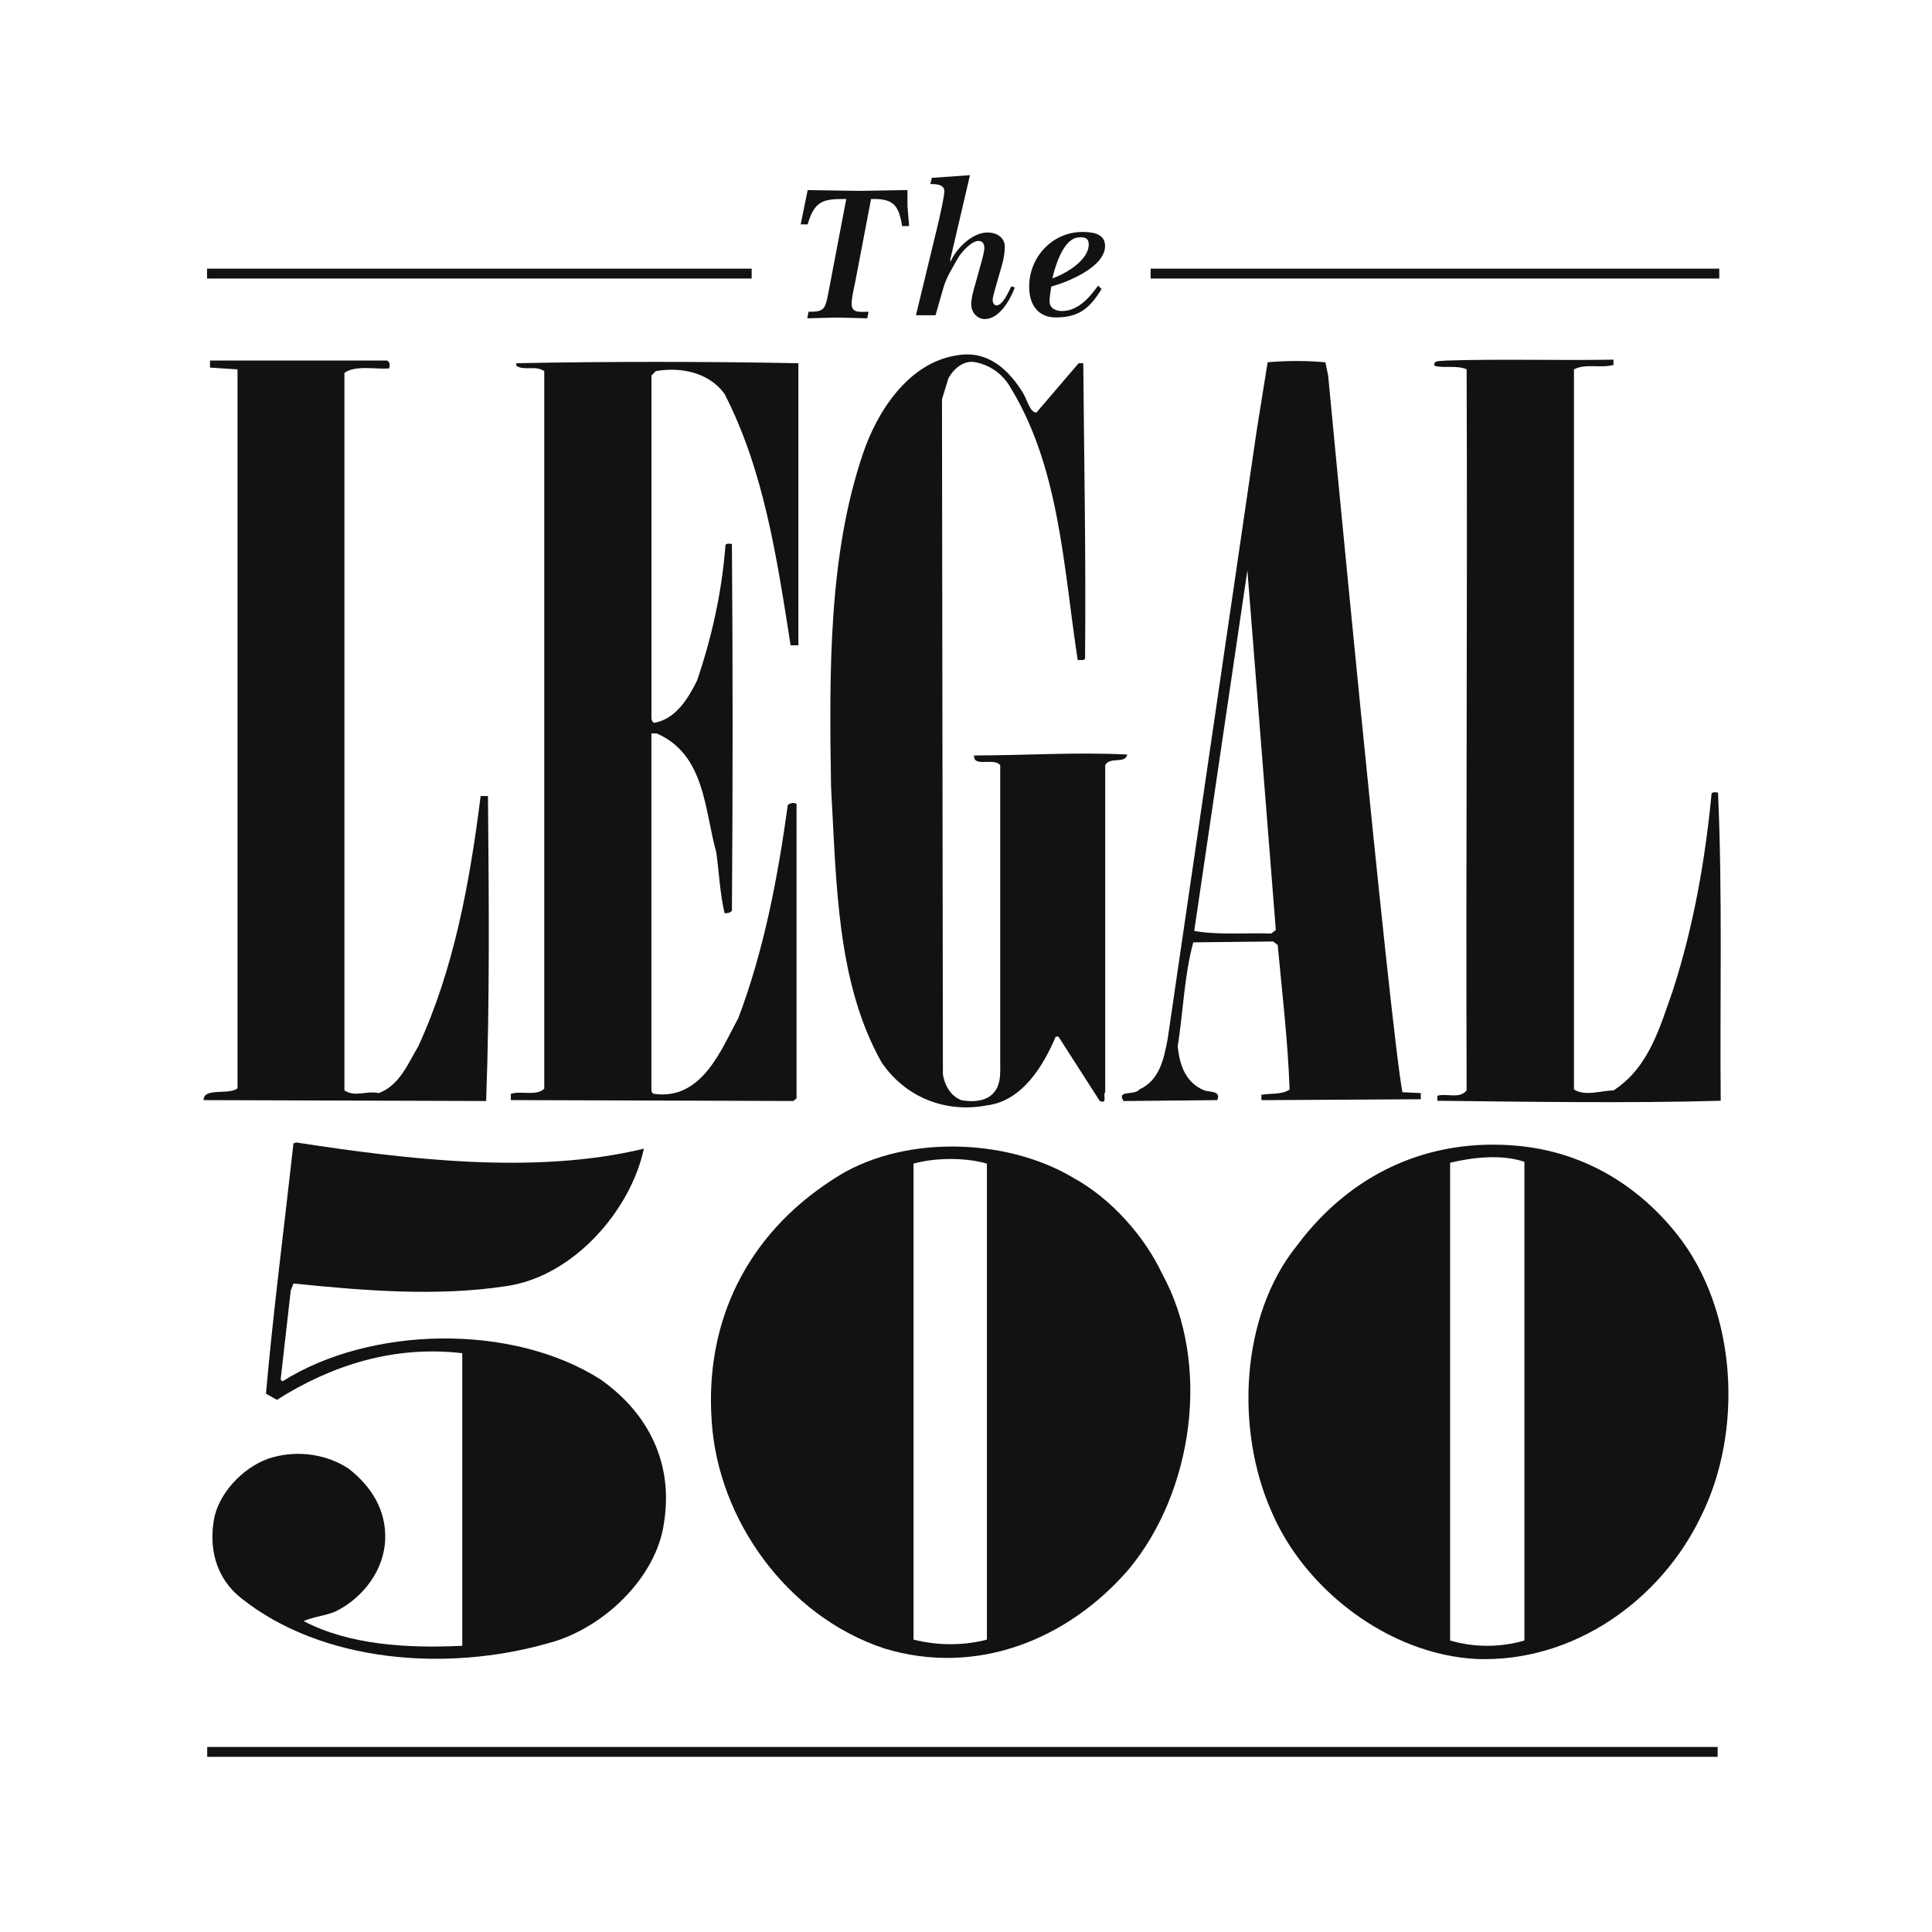 <?xml version="1.0" encoding="UTF-8"?>
<svg id="a" xmlns="http://www.w3.org/2000/svg" viewBox="0 0 1000 1000">
  <defs>
    <style>
      .cls-1 {
        fill: #121311;
      }
    </style>
  </defs>
  <path class="cls-1" d="M529.82,203.96c1.91,3.2,3.32,9.58,6.63,9.58l21.86-25.54h2.39c.45,52,1.41,99.92.93,152.85-.48,1.37-2.39.45-3.8.9-7.59-49.73-9.5-101.29-36.09-143.26-4.25-5.95-9.95-9.58-16.61-10.96-6.16-1.37-11.38,3.2-14.22,8.21l-3.34,10.96.48,349.49c.95,5.48,3.8,10.96,9.49,13.23,4.75.92,10.92.92,15.19-2.27,5.7-4.58,4.98-11.41,4.98-18.26v-152.85c-3.32-4.1-14.01,1.37-13.51-5.02,26.58,0,52.7-1.83,79.27-.47-.95,5.03-9.02.92-11.41,5.48v169.28c-1.41,1.35,1.46,6.38-2.83,4.56l-21.38-33.32h-1.41c-6.18,14.61-17.1,33.32-35.6,35.59-21.35,4.11-42.25-4.1-54.59-22.34-23.26-41.52-23.26-92.64-26.1-142.37-.95-59.32-1.44-119.98,16.61-172.91,7.11-20.99,23.24-47,48.9-50.64,16.15-2.75,27.06,8.21,34.18,20.06"/>
  <path class="cls-1" d="M835.11,188.91c-6.68,1.82-14.27-.92-20.42,2.28v372.77c6.15,3.63,14.22.45,20.42.45,18.51-11.86,24.21-33.31,30.84-52.02,10.47-32.39,16.61-66.61,19.97-101.75.92-.9,2.34-.43,3.31-.43,2.39,52,.93,108.91,1.41,159.54-47,1.38-104.44.47-146.67,0v-2.59c5.2-1.38,11.37,1.8,15.16-2.75-.45-123.65.48-246.84,0-373.22-4.74-2.28-11.85-.47-16.61-1.83-.93-3.2,3.35-2.28,5.7-2.73,28.49-.9,57.93,0,86.91-.47v2.75Z"/>
  <path class="cls-1" d="M200.33,186.63c1.89.9,1.43,3.2.95,4.1-7.11.47-17.33-1.82-23.01,2.28v371.4c5.68,3.65,11.15,0,17.79,1.37,10.92-4.1,15.2-15.51,20.42-24.18,18.51-40.15,26.6-84.42,32.3-129.58h3.79c.48,52.02.95,106.75-.95,157.87l-146.24-.47c-.11-6.71,13.29-2.47,17.56-6.13V191.19l-14.24-.92v-3.65h91.63Z"/>
  <path class="cls-1" d="M413.27,334.01h-4.05c-7.11-45.18-13.76-90.35-34.16-130.04-8.07-11.41-23.29-14.15-35.62-11.86l-2.25,2.28v176.58c0,.9-.12,2.28,1.3,3.18,11.4-1.82,18.03-13.23,22.31-21.91,7.61-22.34,12.83-45.62,14.72-70.25.95-.92,1.89-.47,3.32-.47.48,62.51.48,126.84,0,189.82-.95,1.35-2.84,1.35-3.79,1.35-2.39-10.05-2.86-20.99-4.29-31.49-6.15-21.89-5.71-50.64-30.87-61.58h-2.72v182.94c0,1.83-.12,3.66,1.77,3.66,24.7,3.2,34.67-23.73,43.21-39.24,13.29-35.14,20.4-72.54,25.64-110.42,1.41-.92,3.07-1.37,4.5-.47v152.42l-1.65,1.37-146.24-.47v-3.2c4.75-1.83,13.52,1.35,17.31-2.73V192.1c-4.74-3.2-10.2,0-14.46-2.75v-1.35c46.99-.92,97.57-.92,145.99,0v146Z"/>
  <path class="cls-1" d="M725.89,565.33c-6.63-35.59-38.45-370.95-38.45-370.95l-1.41-6.85c-9.5-.9-20.43-.9-29.91,0l-5.7,35.59-46.07,314.84c-1.91,9.58-3.8,20.98-14.72,26.01-2.39,3.2-11.88,0-8.09,5.93l48.45-.47c2.36-5.03-4.27-4.1-6.65-5.03-9.97-4.1-12.81-13.66-13.77-22.79,2.87-17.79,3.34-36.51,8.07-53.85l41.32-.45,2.38,1.82c2.34,25.57,5.22,48.83,6.15,74.84-4.25,2.72-9.5,1.8-14.72,2.72.5.92-.43,2.28.5,2.75l82.12-.47v-3.2l-9.5-.43ZM657.99,483.19c-13.26-.47-27.05.92-39.86-1.35l27.51-186.64,14.72,186.17-2.38,1.82Z"/>
  <path class="cls-1" d="M333.26,594.54c-6.65,31.46-36.07,66.12-71.22,71.15-35.59,5.5-74.52,2.3-110.14-1.35l-1.41,3.65-5.23,46.09.95.9c45.59-28.76,119.17-30.11,164.75-.9,25.17,17.79,37.51,43.8,32.76,73.9-3.8,28.76-31.82,55.2-59.83,62.51-52.7,15.08-117.25,10.06-159.05-23.28-13.29-10.48-17.1-26.44-13.76-42.42,3.32-13.7,16.61-26.91,30.37-30.57,13.31-3.65,28.01-1.35,38.96,5.93,12.33,9.58,19.44,21.91,18.97,36.52-.48,15.5-10.92,30.09-25.64,37.39-5.23,2.28-11.4,2.73-16.61,5.02,23.73,12.33,53.18,14.15,82.14,12.78v-151.46c-35.62-4.13-67.92,6.38-95.93,24.15l-5.68-3.18c3.79-42.89,9.49-86.69,14.24-129.58l1.43-.45c56.49,8.66,123.44,16.89,179.93,3.21"/>
  <path class="cls-1" d="M868.33,639.25c-20.9-26.47-49.38-42.92-82.12-46.12-47-4.55-87.34,14.61-114.9,51.57-29.44,36.51-31.82,95.39-13.31,137.36,17.1,40.59,60.79,74.36,106.38,76.64,50.77,1.83,95.43-31.02,115.85-73.44,22.3-44.28,18.99-106.78-11.89-146M789.03,849.12c-12.33,3.66-26.1,3.66-38.45,0v-247.29c11.4-2.73,26.6-4.56,38.45-.47v247.76Z"/>
  <path class="cls-1" d="M601.54,659.31c-9.04-19.16-26.12-38.8-46.09-49.73-35.12-20.99-89.72-22.36-124.38.93-44.64,28.74-66.46,73.88-62.67,125.45,3.32,50.2,38.46,100.39,89.25,117.26,47.95,14.6,94.95-4.57,126.28-40.59,33.71-40.17,43.21-106.78,17.59-153.32M510.82,848.65c-11.86,3.18-25.62,3.18-37.98,0v-246.37c11.4-3.18,27.06-3.18,37.98,0v246.37Z"/>
  <path class="cls-1" d="M442.4,147.2c-.53,2.52-1.72,7.83-1.61,10.34.22,4.7,4.43,3.82,8.76,3.82l-.65,3.4c-5.16-.11-10.4-.31-15.56-.4-5.12.09-10.36.29-15.5.4l.65-3.4c8.03.09,8.6-1.21,10.22-9.53l9.32-48.83h-1.27c-10.48,0-15.29.99-18.71,13.14h-3.62l3.62-17.75c8.94.11,17.98.29,26.91.4,8.21-.12,16.33-.31,24.74-.42.02,2.7-.03,5.51,0,8.23.26,3.51.59,6.93.85,10.42h-3.63c-1.66-10.82-4.69-14.02-14.61-14.02h-1.46l-8.43,44.21Z"/>
  <path class="cls-1" d="M486.04,113.79c.56-2.67,2.75-12.13,2.75-14.91,0-3.63-4.95-3.63-7.24-3.63l.76-3.2,19.75-1.38-10.26,43.93.22.79c3.04-7.05,11.43-15.05,19.05-15.05,6.46,0,9.01,4.01,9.01,7.17s-.56,6.69-1.51,9.8l-3.07,10.78c-.45,1.49-1.71,5.76-1.71,7.14,0,1.27.76,2.87,1.91,2.87,3.34,0,6.3-7.03,7.75-9.91l1.8.62c-2.56,6.96-8.21,16.33-15.56,16.33-3.73,0-6.97-3.31-6.97-7.58,0-3.31,1.16-7.36,2.11-10.56l2.95-10.67c.57-2.05,1.72-5.99,1.72-8.12s-1.06-3.51-3.06-3.51c-3.53,0-8.73,5.68-10.45,8.66-2.78,4.92-6.06,9.97-7.67,15.51l-4.1,14.3h-10.12l11.94-49.41Z"/>
  <path class="cls-1" d="M570.17,149.57c-6.21,10.29-12.11,14.74-23.74,14.74-8.68,0-13.73-6.09-13.73-15.9,0-15.9,12.56-28.34,27.34-28.34,4.95,0,11.94.51,11.94,7.25,0,10.75-18.77,18.45-27.84,21.02-.3,2.02-.9,5.48-.9,7.5,0,4.16,3.91,5.16,6.41,5.16,9.3,0,15.56-8.9,18.74-13.17l1.77,1.74ZM563.53,126.48c0-3.21-2.1-4.08-5.92-3.51-7.45,1.15-11.57,15.22-12.9,21.1,6.37-2.13,18.82-9.15,18.82-17.59"/>
  <rect class="cls-1" x="107.16" y="139.05" width="281.9" height="5.12"/>
  <rect class="cls-1" x="595.57" y="139.05" width="294.32" height="5.12"/>
  <rect class="cls-1" x="107.26" y="904.22" width="781.79" height="5.11"/>
</svg>